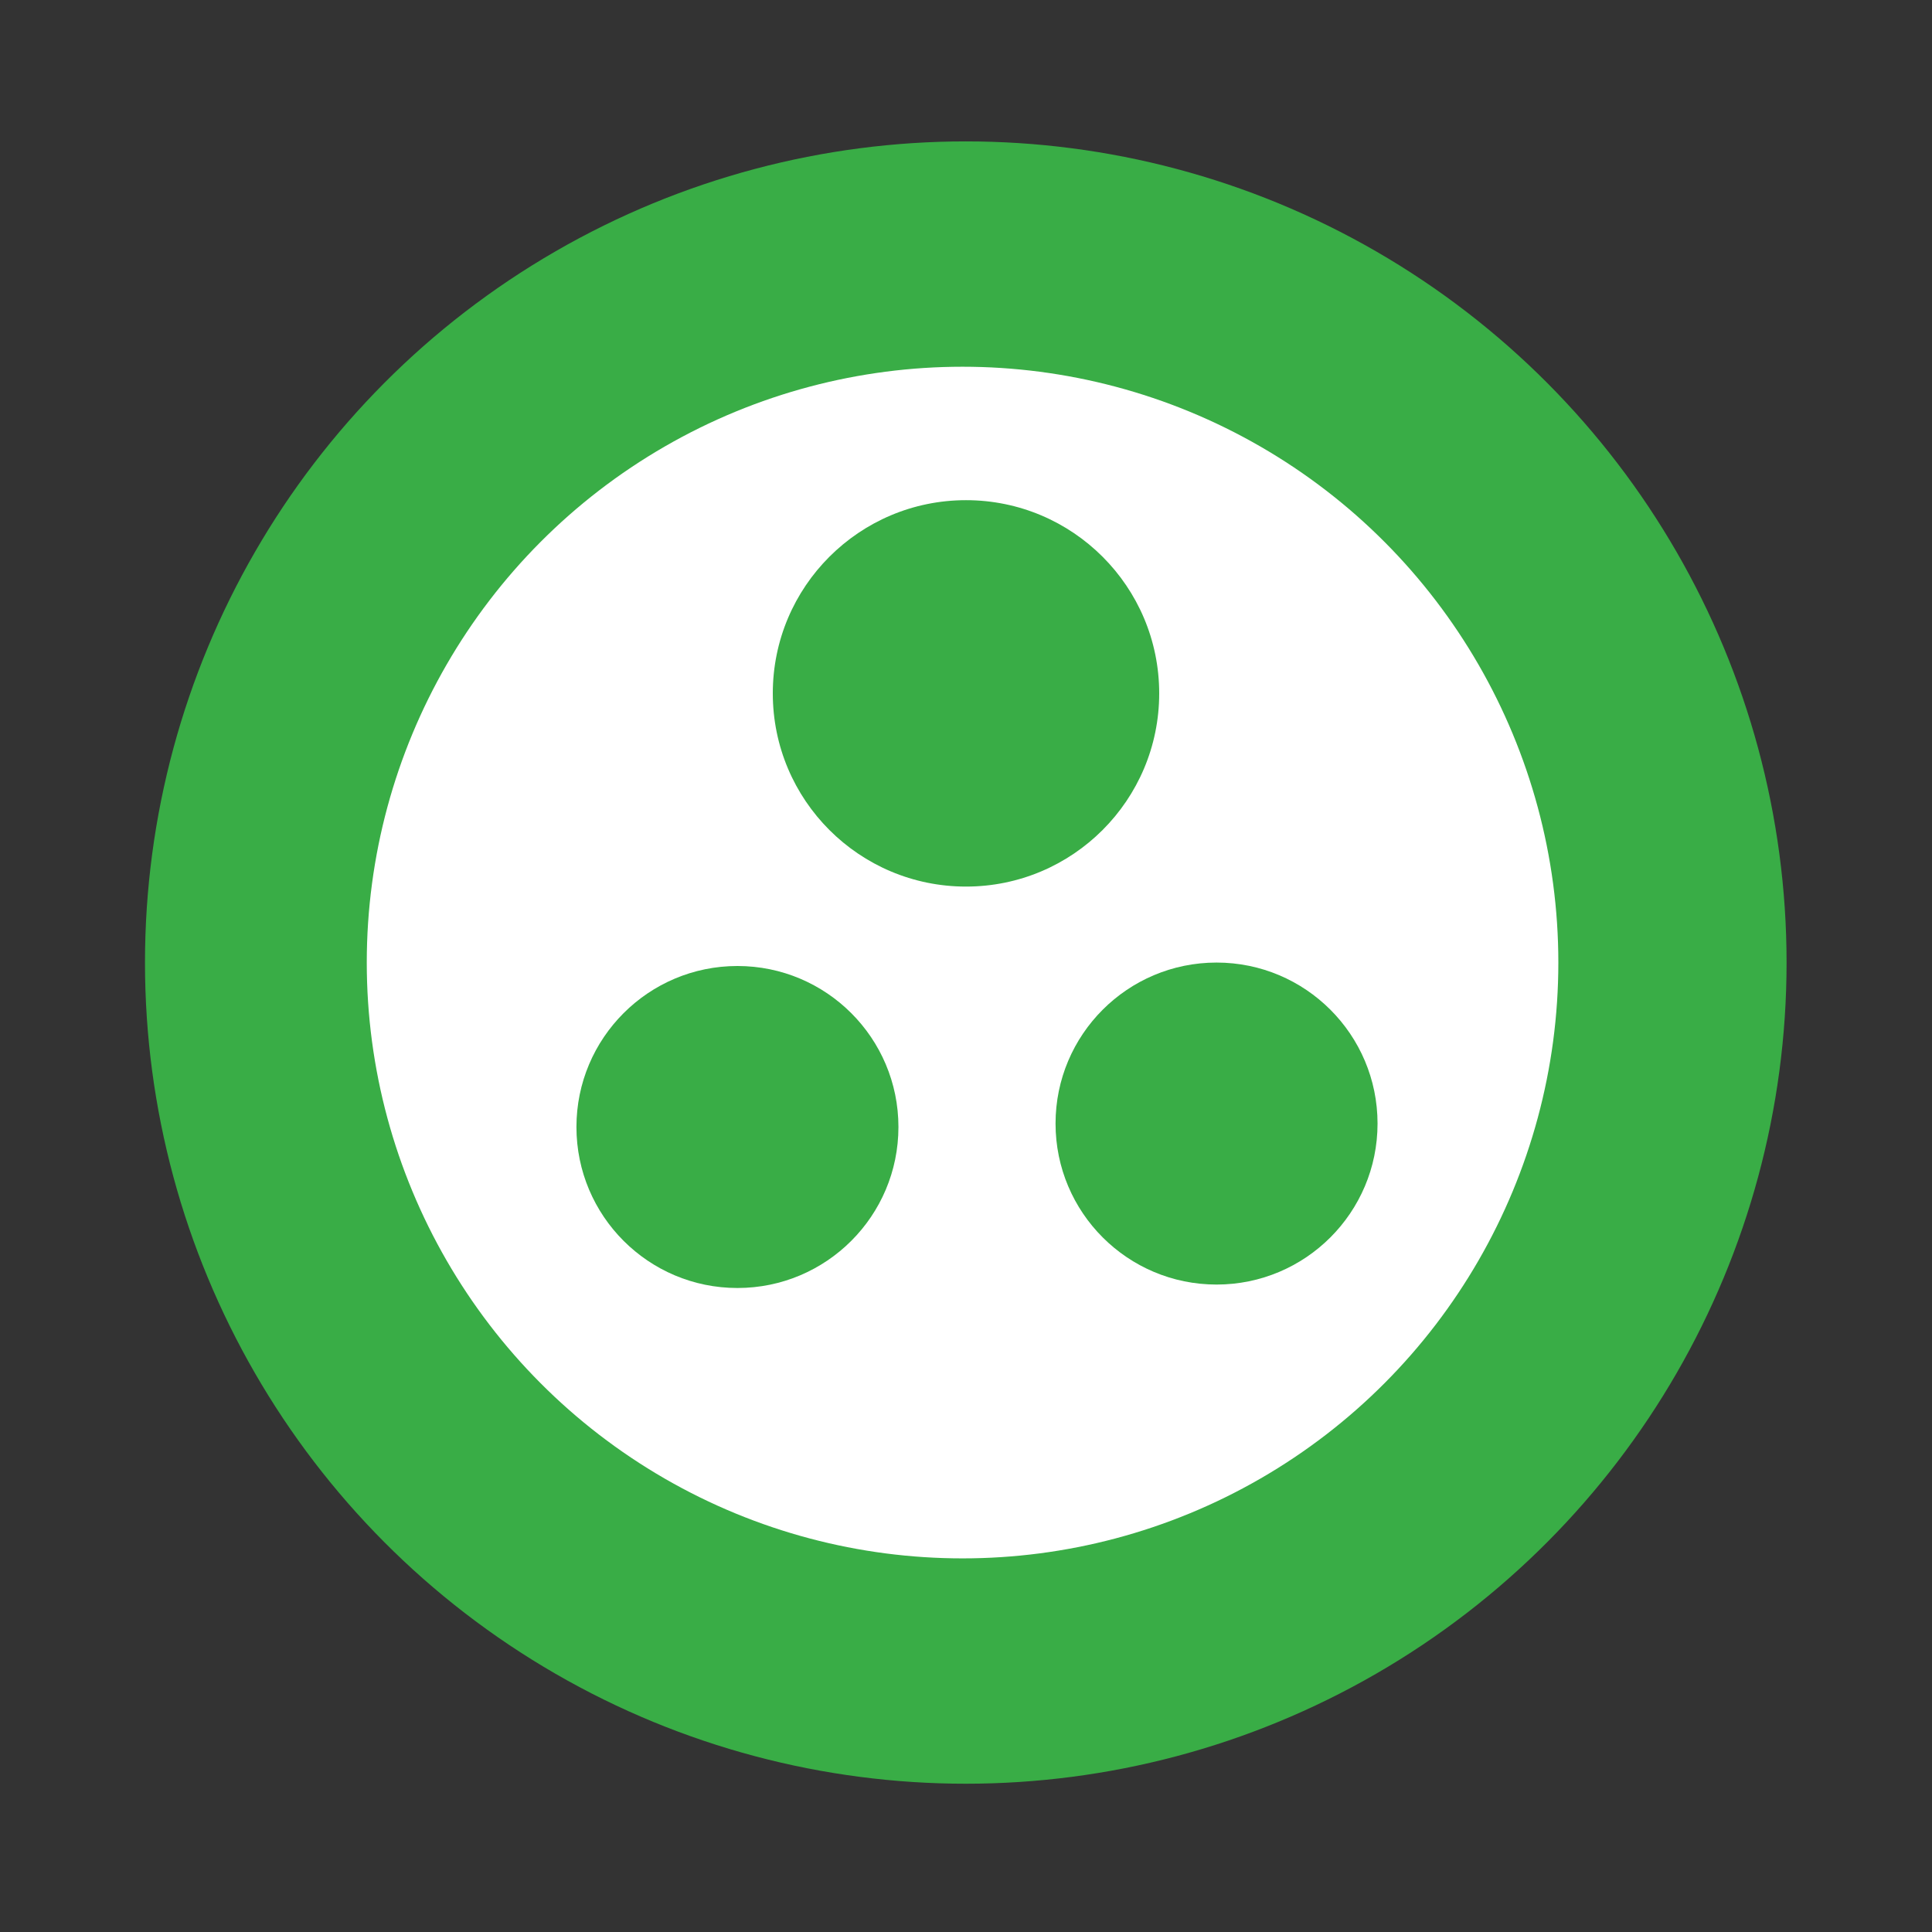 <svg id="eRwXNvGclMo1" xmlns="http://www.w3.org/2000/svg" xmlns:xlink="http://www.w3.org/1999/xlink" viewBox="0 0 600 600" shape-rendering="geometricPrecision" text-rendering="geometricPrecision"><rect x="0" y="0" width="600" height="600" fill="#333333" stroke="none"/><ellipse rx="240.476" ry="214.663" transform="matrix(1.06 0 0 1.188 299.931 298.931)" fill="#39ad46" stroke-width="0"/><ellipse rx="201.995" ry="181.411" transform="matrix(.916 0 0 1.02 298.931 298.931)" fill="#fff" stroke-width="0"/><ellipse rx="60" ry="60" transform="translate(300 215.334)" fill="#39ad46" stroke-width="0"/><ellipse rx="50" ry="50" transform="translate(229.018 350)" fill="#39ad46" stroke-width="0"/><ellipse rx="50" ry="50" transform="translate(377.809 348.931)" fill="#39ad46" stroke-width="0"/></svg>
